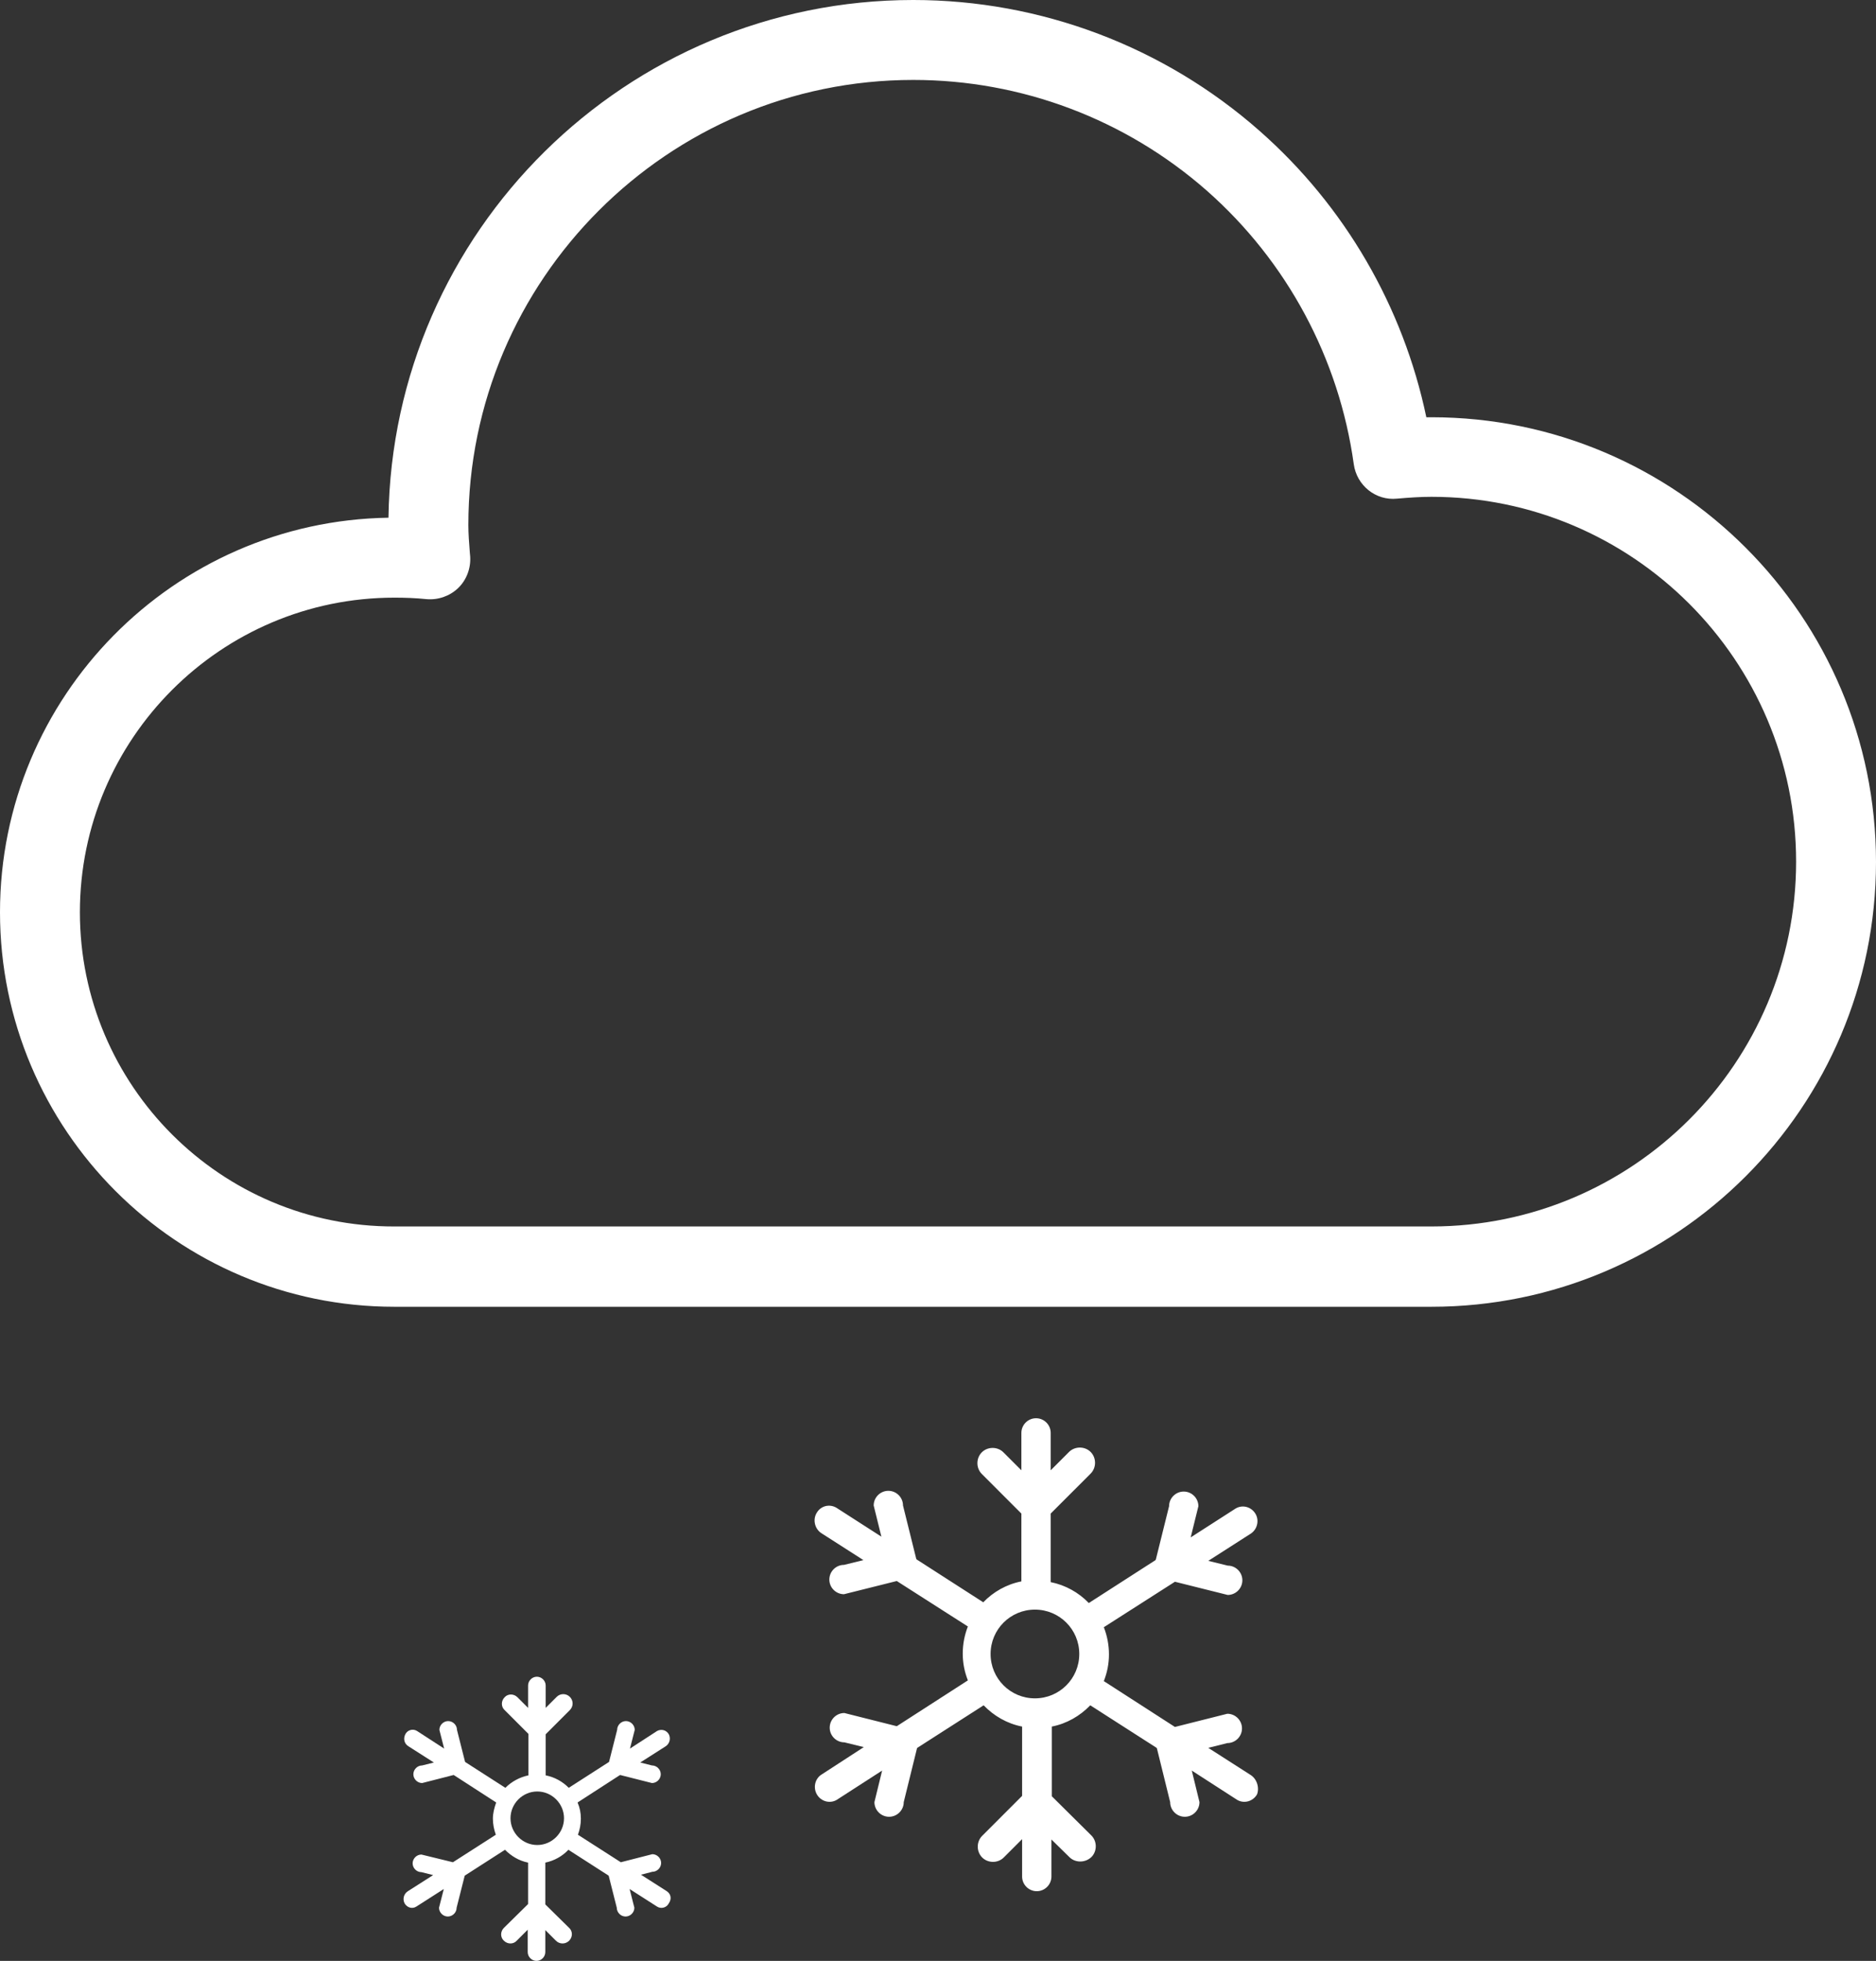 <?xml version="1.0" encoding="utf-8"?>
<!-- Generator: Adobe Illustrator 19.0.0, SVG Export Plug-In . SVG Version: 6.00 Build 0)  -->
<svg version="1.1" id="Layer_1" xmlns="http://www.w3.org/2000/svg" xmlns:xlink="http://www.w3.org/1999/xlink" x="0px" y="0px"
	 viewBox="-694 198.7 511.9 534.8" style="enable-background:new -694 198.7 511.9 534.8;" xml:space="preserve">
<rect x="-694" y="198.7" width="511.9" height="534.8" fill="#333333" stroke="none"/>
<style type="text/css">
	.st0{fill:#FFFFFF;}
</style>
<g>
	<g>
		<path class="st0" d="M-694,447.5c0,59.4,48.3,107.6,107.6,107.6h283c66.9,0,121.3-54.4,121.3-121.3s-54.4-121.3-121.3-121.3
			c-0.5,0-0.9,0-1.4,0c-6.3-30.1-22.2-57.6-45.5-78.1c-26.1-23-59.7-35.7-94.5-35.7c-78.3,0-142.1,63.1-143.2,141.2
			C-646.6,340.8-694,388.7-694,447.5z M-672.2,447.5c0-47.3,38.5-85.8,85.8-85.8c2.9,0,5.8,0.1,8.7,0.4c3.2,0.3,6.4-0.8,8.7-3
			c2.3-2.2,3.5-5.4,3.3-8.6l-0.1-1.1c-0.2-2.6-0.4-5.1-0.4-7.5c0-66.9,54.5-121.4,121.4-121.4c29.5,0,57.9,10.7,80.1,30.2
			c21.9,19.3,36.1,45.8,40.1,74.6c0.8,5.8,6,10,11.8,9.4c3.4-0.3,6.5-0.5,9.4-0.5c54.9,0,99.5,44.6,99.5,99.5s-44.6,99.5-99.5,99.5
			h-283C-633.7,533.3-672.2,494.8-672.2,447.5z"/>
	</g>
</g>
<g>
	<g>
		<path class="st0" d="M-512.2,714.4l-6.9-4.4l3.1-0.8c1.3,0,2.4-1.1,2.4-2.4c0-1.3-1.1-2.4-2.4-2.4l-8.6,2.2l-11.7-7.5
			c0.5-1.4,0.8-2.8,0.8-4.4c0-1.6-0.3-3-0.9-4.4l11.6-7.5l8.7,2.2c1.3,0,2.4-1.1,2.4-2.4c0-1.3-1.1-2.4-2.4-2.4l-3.2-0.8l6.9-4.4
			c1.1-0.7,1.5-2.1,0.9-3.3c-0.7-1.2-2.1-1.5-3.2-0.9l-7.4,4.8l1.3-5.1c0-1.3-1.1-2.4-2.4-2.4s-2.4,1.1-2.4,2.4l-2.2,8.7l-0.1,0.1
			l-10.9,7c-1.7-1.7-3.8-2.9-6.3-3.4v-11.2l6.6-6.6c1-1,1-2.6,0-3.6c-1-1-2.6-1-3.6,0l-3,3v-6.1c0-1.3-1.1-2.4-2.4-2.4
			c-1.3,0-2.4,1.1-2.4,2.4v6.1l-2.9-2.9c-1-1-2.6-1-3.5,0c-1,1-1,2.6,0,3.5l6.5,6.5v11.3c-2.4,0.5-4.6,1.7-6.3,3.4l-10.9-7l-0.1-0.1
			l-2.2-8.7c0-1.3-1.1-2.4-2.4-2.4c-1.3,0-2.4,1.1-2.4,2.4l1.3,5.1l-7.4-4.8c-1.1-0.7-2.6-0.3-3.2,0.9s-0.3,2.6,0.9,3.3l6.9,4.4
			l-3.2,0.8c-1.3,0-2.4,1.1-2.4,2.4c0,1.3,1.1,2.4,2.4,2.4l8.6-2.2l11.6,7.5c-0.5,1.4-0.9,2.9-0.9,4.4c0,1.5,0.3,3,0.8,4.4
			l-11.7,7.5l-8.6-2.1c-1.3,0-2.4,1.1-2.4,2.4c0,1.3,1.1,2.4,2.4,2.4l3.2,0.8l-6.9,4.4c-1.1,0.7-1.5,2.1-0.9,3.3
			c0.7,1.2,2.1,1.6,3.2,0.9l7.5-4.8l-1.3,5.1c0,1.3,1.1,2.4,2.4,2.4s2.4-1.1,2.4-2.4l2.2-8.7l0.1-0.1l10.9-7c1.7,1.7,3.8,3,6.3,3.5
			v11.3l-6.6,6.5c-1,1-1,2.6,0,3.5c1,1,2.6,1,3.5,0l3-3v6.1c0,1.3,1.1,2.4,2.4,2.4s2.4-1.1,2.4-2.4v-6l2.9,2.9c1,1,2.6,1,3.6,0
			c1-1,1-2.6,0-3.5l-6.5-6.4v-11.4c2.4-0.5,4.6-1.7,6.3-3.5l10.9,7l0.1,0.1l2.2,8.7c0,1.3,1.1,2.4,2.4,2.4s2.4-1.1,2.4-2.4l-1.3-5.1
			l7.5,4.8c1.1,0.7,2.6,0.3,3.2-0.9C-510.6,716.5-511,715.1-512.2,714.4z M-547.4,701.9c-4,0-7.3-3.3-7.3-7.3s3.3-7.3,7.3-7.3
			c4,0,7.3,3.3,7.3,7.3S-543.4,701.9-547.4,701.9z"/>
	</g>
</g>
<g>
	<g>
		<path class="st0" d="M-352.9,682.7l-11.4-7.3l5.2-1.3c2.2,0,4-1.8,4-4c0-2.2-1.8-4-4-4l-14.3,3.6l-19.4-12.5
			c0.9-2.3,1.4-4.7,1.4-7.3c0-2.6-0.5-5.1-1.4-7.4l19.4-12.4l14.4,3.6c2.2,0,4-1.8,4-4c0-2.2-1.8-4-4-4l-5.3-1.3l11.4-7.3
			c1.9-1.1,2.6-3.6,1.5-5.5c-1.1-1.9-3.5-2.6-5.4-1.5l-12.3,7.9l2.1-8.5c0-2.2-1.8-4-4-4s-4,1.8-4,4l-3.6,14.5l-0.1,0.2l-18.2,11.7
			c-2.8-2.9-6.4-4.9-10.4-5.7v-18.7l10.9-10.9c1.6-1.6,1.6-4.3,0-5.9c-1.6-1.6-4.3-1.6-5.9,0l-5,5v-10.2c0-2.2-1.8-4-4-4
			c-2.2,0-4,1.8-4,4v10.2l-4.9-4.9c-1.6-1.6-4.3-1.6-5.9,0c-1.6,1.6-1.6,4.3,0,5.9l10.8,10.8V630c-4.1,0.8-7.7,2.9-10.4,5.7
			l-18.2-11.7l-0.1-0.2l-3.6-14.5c0-2.2-1.8-4-4-4c-2.2,0-4,1.8-4,4l2.1,8.5l-12.3-7.9c-1.9-1.1-4.3-0.5-5.4,1.5
			c-1.1,1.9-0.4,4.4,1.4,5.5l11.4,7.3l-5.3,1.3c-2.2,0-4,1.8-4,4c0,2.2,1.8,4,4,4l14.4-3.6l19.4,12.4c-0.9,2.3-1.4,4.8-1.4,7.4
			c0,2.6,0.5,5,1.4,7.3l-19.4,12.5l-14.3-3.6c-2.2,0-4,1.8-4,4c0,2.2,1.8,4,4,4l5.3,1.3l-11.4,7.4c-1.9,1.1-2.5,3.6-1.4,5.5
			c1.1,1.9,3.5,2.6,5.4,1.5l12.4-8l-2.1,8.6c0,2.2,1.8,4,4,4c2.2,0,4-1.8,4-4l3.6-14.6l0.1-0.2l18.1-11.6c2.8,2.9,6.4,5,10.5,5.8
			v18.9l-10.9,10.9c-1.6,1.6-1.6,4.3,0,5.9c1.6,1.6,4.3,1.6,5.9,0l5-5v10.2c0,2.2,1.8,4,4,4s4-1.8,4-4v-10.1l4.9,4.8
			c1.6,1.6,4.3,1.6,6,0c1.6-1.6,1.6-4.3,0-5.9l-10.8-10.7v-19c4.1-0.8,7.7-2.9,10.5-5.8l18.1,11.6l0.1,0.2l3.6,14.6c0,2.2,1.8,4,4,4
			c2.2,0,4-1.8,4-4l-2.1-8.6l12.4,8c1.9,1.1,4.3,0.4,5.4-1.5C-350.3,686.3-351,683.8-352.9,682.7z M-411.6,661.9
			c-6.7,0-12.1-5.4-12.1-12.1s5.4-12.1,12.1-12.1c6.7,0,12.1,5.4,12.1,12.1S-404.9,661.9-411.6,661.9z"/>
	</g>
</g>
</svg>
